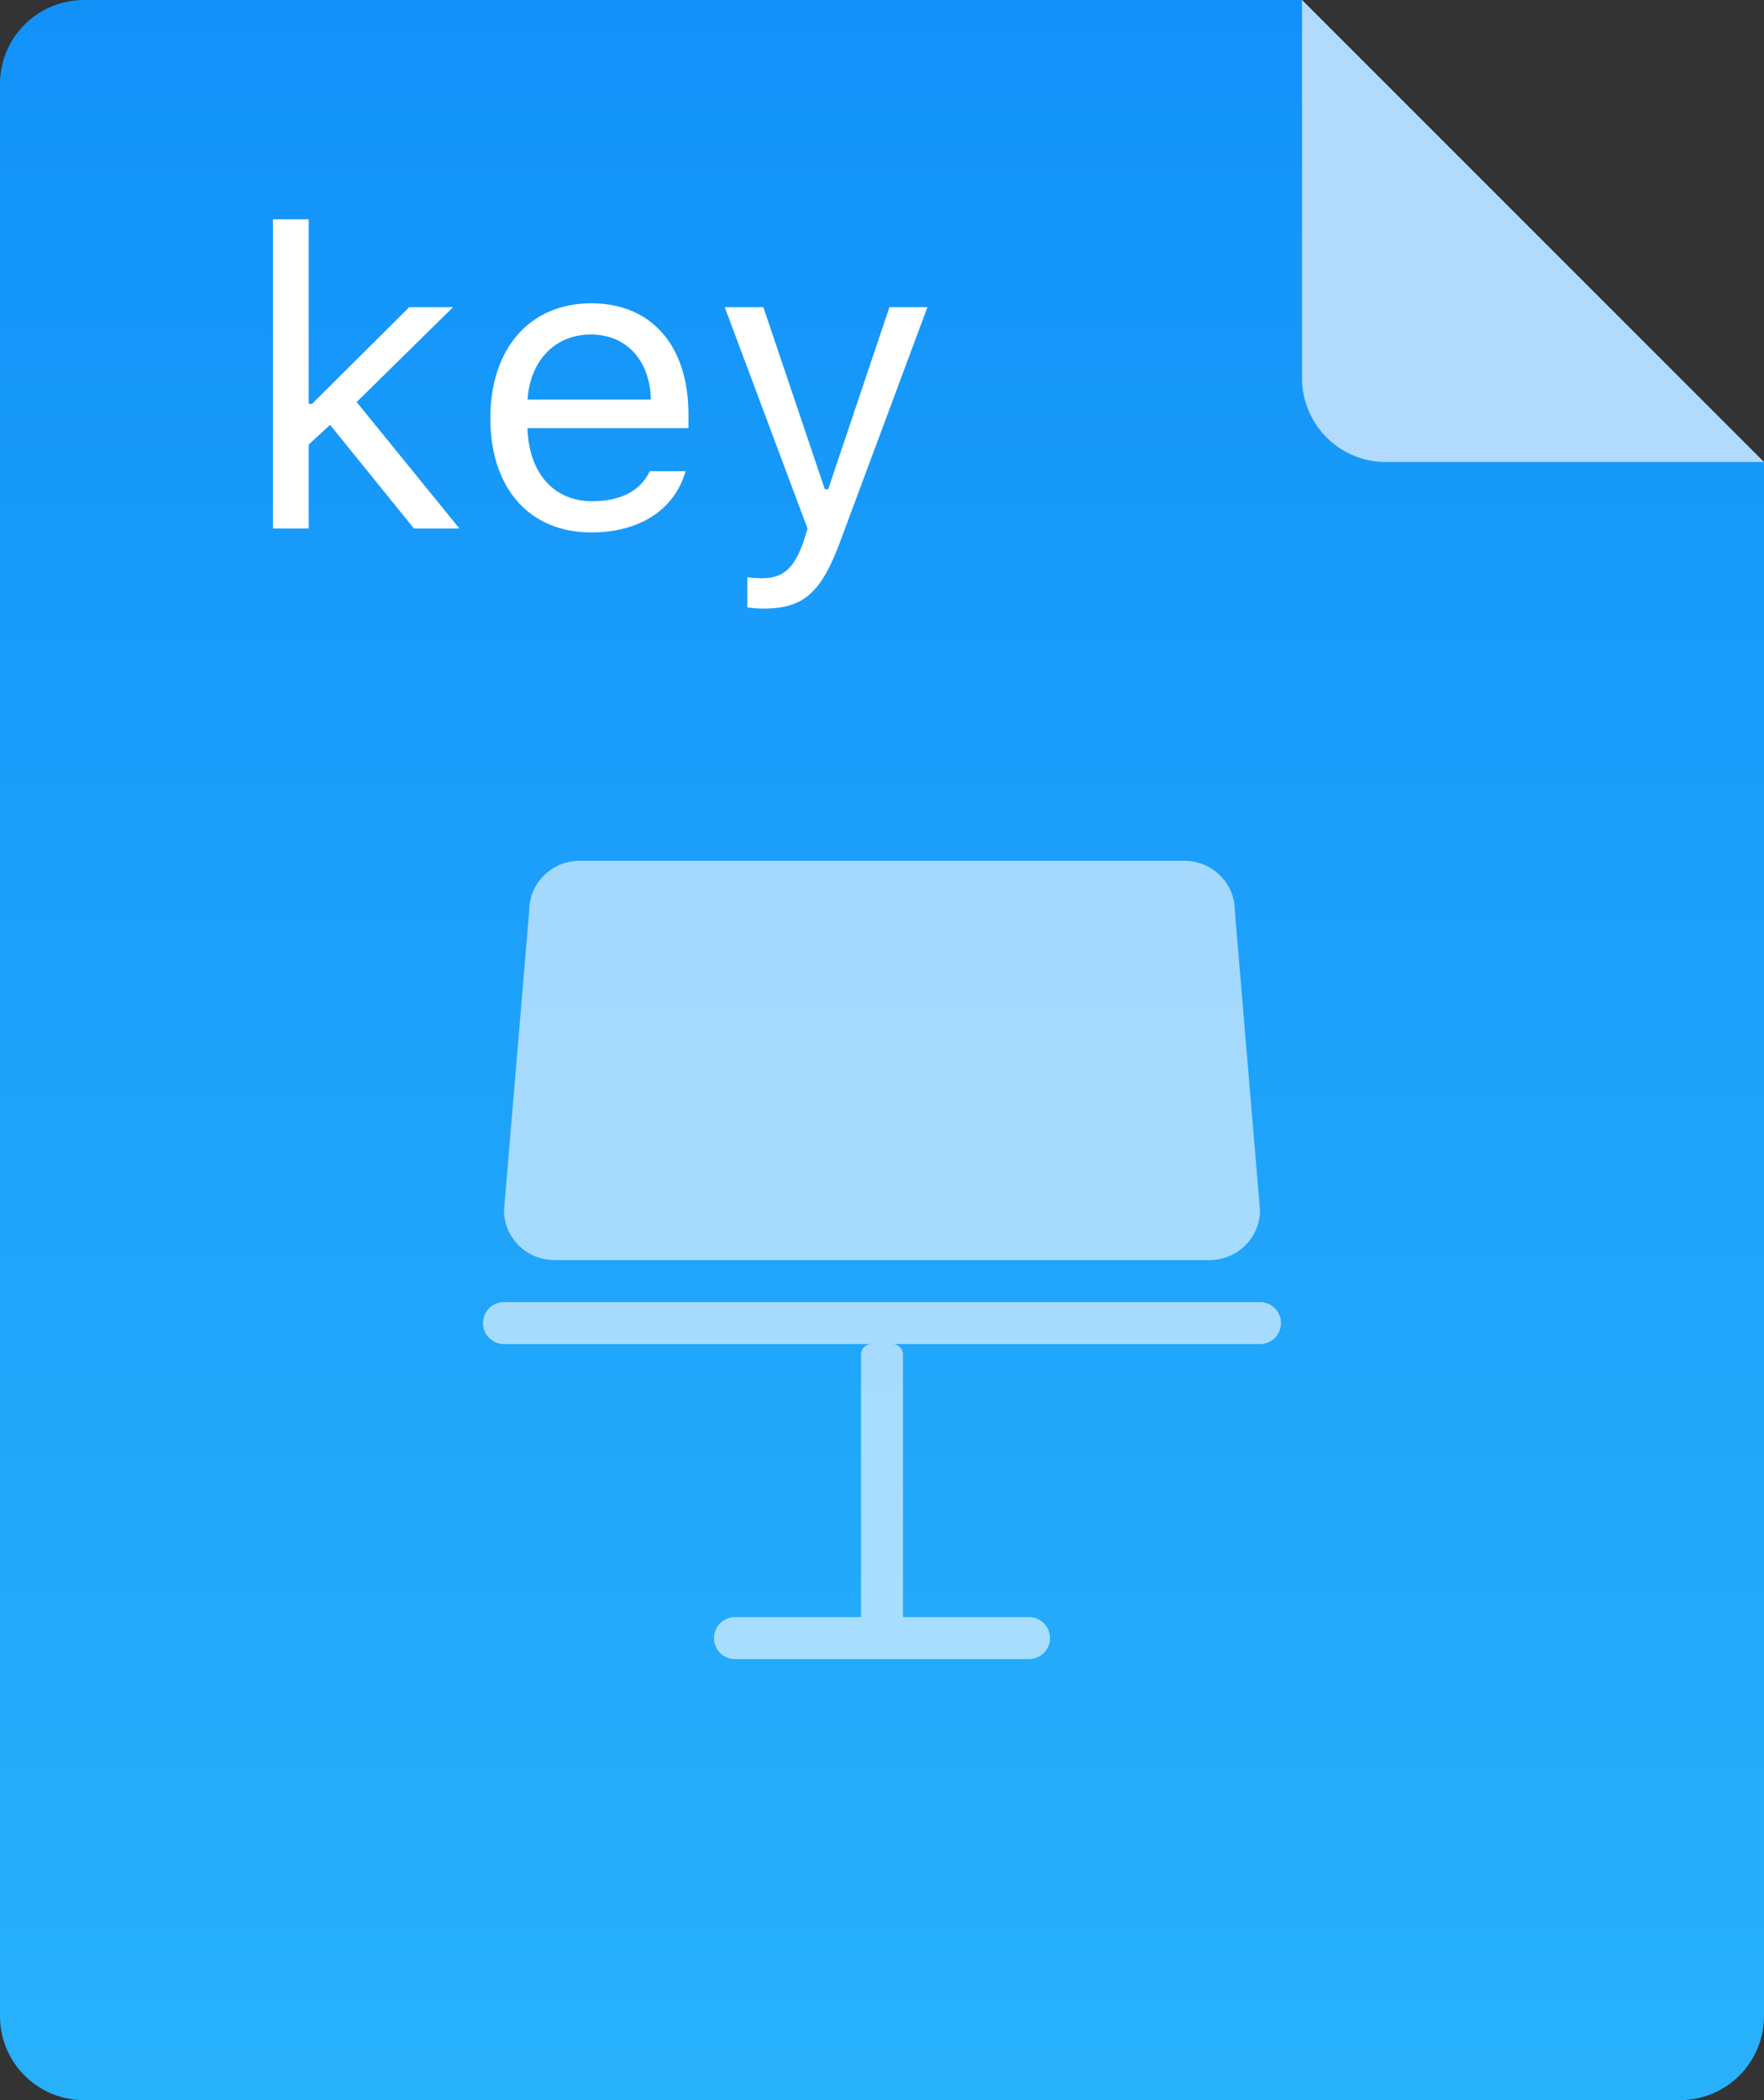 <svg xmlns="http://www.w3.org/2000/svg" width="84" height="100">
  <rect width="100%" height="100%" fill="#333333" stroke="none"/>
  <defs>
    <linearGradient id="a" x1="0%" x2="0%" y1="100%" y2="0%">
      <stop offset="0%" stop-color="#28B1FB"/>
      <stop offset="100%" stop-color="#1292F9"/>
    </linearGradient>
  </defs>
  <path fill-rule="evenodd" fill="url(#a)" d="M84 22v74a4 4 0 0 1-4 4H4a4 4 0 0 1-4-4V4a4 4 0 0 1 4-4h58l22 22z"/>
  <path fill-rule="evenodd" fill="#B1DAFD" d="M84 22H66a4 4 0 0 1-4-4V0l22 22z"/>
  <path fill-rule="evenodd" opacity=".6" fill="#FFF" d="M60 64H42.5a.5.5 0 0 1 .5.5V77h6a1 1 0 0 1 0 2H35a1 1 0 0 1 0-2h6V64.5a.5.5 0 0 1 .5-.5H24a1 1 0 0 1 0-2h36a1 1 0 0 1 0 2zm-2.4-4H26.4c-1.325 0-2.4-1.064-2.4-2.377l1.2-14.259c0-1.312 1.075-2.376 2.4-2.376h28.8c1.326 0 2.4 1.064 2.4 2.376L60 57.623C60 58.936 58.925 60 57.6 60z"/>
  <path fill-rule="evenodd" fill="#FFF" d="M40 25.812c-.91 2.444-1.761 3.167-3.649 3.167-.228 0-.524-.019-.762-.058v-1.437c.208.039.475.048.712.048.979 0 1.513-.459 1.958-1.73l.198-.626-3.946-10.548h1.84l2.927 8.671h.158l2.917-8.671h1.81L40 25.812zm-14.88-5.348c.089 2.082 1.266 3.402 3.075 3.402 1.375 0 2.304-.498 2.749-1.427h1.701c-.514 1.809-2.156 2.913-4.489 2.913-2.957 0-4.806-2.111-4.806-5.445 0-3.314 1.879-5.465 4.806-5.465 2.877 0 4.628 2.024 4.628 5.299v.645H25.12v.078zm5.874-1.437c-.04-1.867-1.167-3.099-2.858-3.099-1.701 0-2.888 1.232-3.016 3.099h5.874zm-11.281 6.14l-3.995-4.938-1.019.939v3.999h-1.701V10.443h1.701v8.789h.158l4.628-4.604h2.087l-4.588 4.516 4.894 6.023h-2.165z"/>
</svg>
